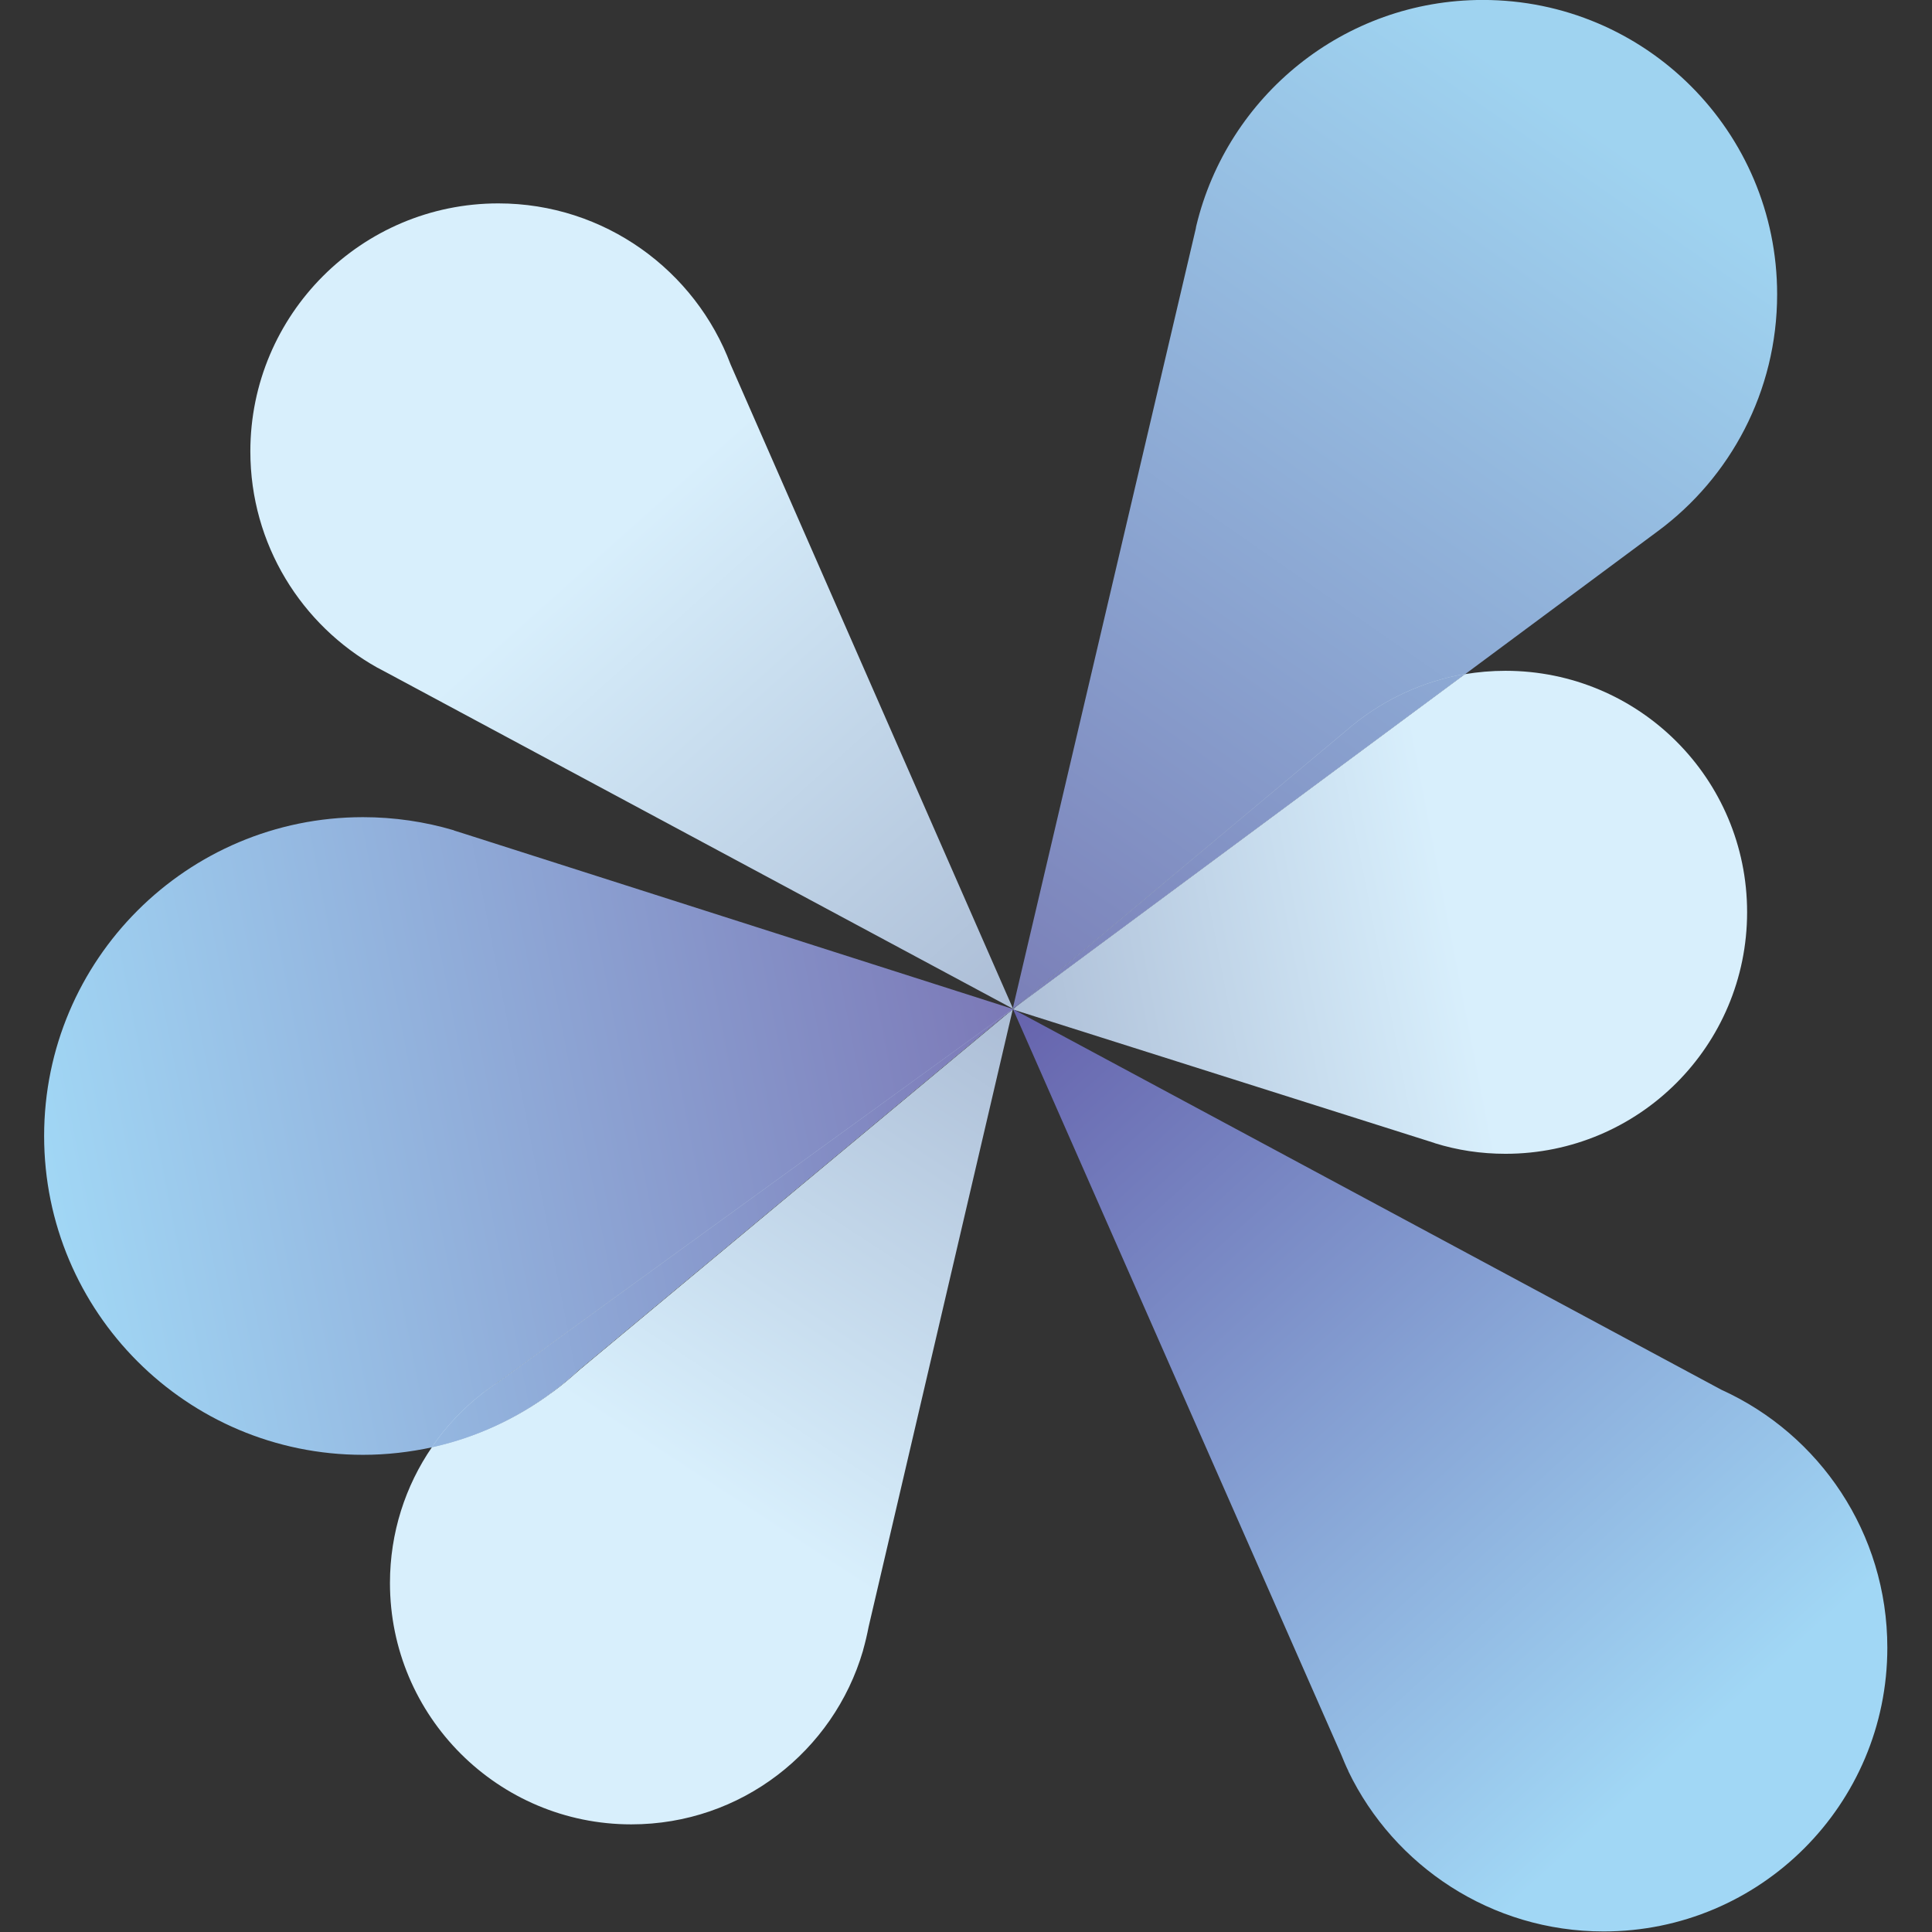 <?xml version="1.0" encoding="UTF-8" standalone="no"?>
<svg
   xmlns:dc="http://purl.org/dc/elements/1.1/"
   xmlns:cc="http://creativecommons.org/ns#"
   xmlns:rdf="http://www.w3.org/1999/02/22-rdf-syntax-ns#"
   xmlns:svg="http://www.w3.org/2000/svg"
   xmlns="http://www.w3.org/2000/svg"
   xmlns:sodipodi="http://sodipodi.sourceforge.net/DTD/sodipodi-0.dtd"
   xmlns:inkscape="http://www.inkscape.org/namespaces/inkscape"
   viewBox="0 0 64 64"
   width="64"
   height="64"
   version="1.1"
   id="svg146"
   sodipodi:docname="bocloud-icon.svg"
   inkscape:version="0.92.3 (2405546, 2018-03-11)">
  <rect x="0" y="0" width="64" height="64" fill="#333333" stroke="none"/>
  <defs
     id="defs150">
    <linearGradient
       gradientTransform="matrix(15.395,-2.99,-2.99,-15.395,-6430.458,12414.072)"
       y2="696.665"
       x2="555.658"
       y1="696.665"
       x1="554.658"
       gradientUnits="userSpaceOnUse"
       id="a">
      <stop
         id="stop10"
         stop-color="#abbcd5"
         offset="0" />
      <stop
         id="stop12"
         stop-color="#d8effc"
         offset=".637" />
      <stop
         id="stop14"
         stop-color="#d8effc"
         offset="1" />
    </linearGradient>
    <linearGradient
       gradientTransform="matrix(15.395,-2.99,-2.99,-15.395,-6430.458,12414.072)"
       y2="696.663"
       x2="555.658"
       y1="696.663"
       x1="554.658"
       gradientUnits="userSpaceOnUse"
       id="b">
      <stop
         id="stop19"
         stop-color="#abbcd5"
         offset="0" />
      <stop
         id="stop21"
         stop-color="#d8effc"
         offset=".637" />
      <stop
         id="stop23"
         stop-color="#d8effc"
         offset="1" />
    </linearGradient>
    <linearGradient
       gradientTransform="matrix(13.741,-19.976,-19.976,-13.741,6283.348,20731.343)"
       y2="696.538"
       x2="558.17"
       y1="696.538"
       x1="557.17"
       gradientUnits="userSpaceOnUse"
       id="c">
      <stop
         id="stop28"
         stop-color="#7a7eb7"
         offset="0" />
      <stop
         id="stop30"
         stop-color="#9fd3f0"
         offset=".926" />
      <stop
         id="stop32"
         stop-color="#9fd3f0"
         offset="1" />
    </linearGradient>
    <linearGradient
       gradientTransform="matrix(15.395,-2.99,-2.99,-15.395,-6430.458,12414.072)"
       y2="696.829"
       x2="555.658"
       y1="696.829"
       x1="554.658"
       gradientUnits="userSpaceOnUse"
       id="d">
      <stop
         id="stop37"
         stop-color="#abbcd5"
         offset="0" />
      <stop
         id="stop39"
         stop-color="#d8effc"
         offset=".637" />
      <stop
         id="stop41"
         stop-color="#d8effc"
         offset="1" />
    </linearGradient>
    <linearGradient
       gradientTransform="matrix(13.741,-19.976,-19.976,-13.741,6283.348,20731.343)"
       y2="696.442"
       x2="558.17"
       y1="696.442"
       x1="557.17"
       gradientUnits="userSpaceOnUse"
       id="e">
      <stop
         id="stop46"
         stop-color="#7a7eb7"
         offset="0" />
      <stop
         id="stop48"
         stop-color="#9fd3f0"
         offset=".926" />
      <stop
         id="stop50"
         stop-color="#9fd3f0"
         offset="1" />
    </linearGradient>
    <linearGradient
       gradientTransform="matrix(-13.996,-15.522,-15.522,13.996,18648.637,-1006.163)"
       y2="694.966"
       x2="560.849"
       y1="694.966"
       x1="559.849"
       gradientUnits="userSpaceOnUse"
       id="f">
      <stop
         id="stop55"
         stop-color="#abbcd5"
         offset="0" />
      <stop
         id="stop57"
         stop-color="#d8effc"
         offset=".637" />
      <stop
         id="stop59"
         stop-color="#d8effc"
         offset="1" />
    </linearGradient>
    <linearGradient
       gradientTransform="matrix(16.286,17.813,17.813,-16.286,-21368.306,1439.47)"
       y2="693.601"
       x2="556.035"
       y1="693.601"
       x1="555.035"
       gradientUnits="userSpaceOnUse"
       id="g">
      <stop
         id="stop64"
         stop-color="#6765ae"
         offset="0" />
      <stop
         id="stop66"
         stop-color="#a1d7f5"
         offset=".865" />
      <stop
         id="stop68"
         stop-color="#a1d7f5"
         offset="1" />
    </linearGradient>
    <linearGradient
       gradientTransform="matrix(16.286,17.813,17.813,-16.286,-21368.306,1439.47)"
       y2="693.606"
       x2="556.035"
       y1="693.606"
       x1="555.035"
       gradientUnits="userSpaceOnUse"
       id="h">
      <stop
         id="stop73"
         stop-color="#6765ae"
         offset="0" />
      <stop
         id="stop75"
         stop-color="#a1d7f5"
         offset=".865" />
      <stop
         id="stop77"
         stop-color="#a1d7f5"
         offset="1" />
    </linearGradient>
    <linearGradient
       gradientTransform="matrix(15.395,-2.99,-2.99,-15.395,-6430.458,12414.072)"
       y2="696.662"
       x2="555.658"
       y1="696.662"
       x1="554.658"
       gradientUnits="userSpaceOnUse"
       id="i">
      <stop
         id="stop82"
         stop-color="#abbcd5"
         offset="0" />
      <stop
         id="stop84"
         stop-color="#d8effc"
         offset=".637" />
      <stop
         id="stop86"
         stop-color="#d8effc"
         offset="1" />
    </linearGradient>
    <linearGradient
       gradientTransform="matrix(16.286,17.813,17.813,-16.286,-21368.306,1439.47)"
       y2="693.601"
       x2="556.035"
       y1="693.601"
       x1="555.035"
       gradientUnits="userSpaceOnUse"
       id="j">
      <stop
         id="stop91"
         stop-color="#6765ae"
         offset="0" />
      <stop
         id="stop93"
         stop-color="#a1d7f5"
         offset=".865" />
      <stop
         id="stop95"
         stop-color="#a1d7f5"
         offset="1" />
    </linearGradient>
    <linearGradient
       gradientTransform="matrix(-10.56,16.222,16.222,10.56,-5303.812,-16311.858)"
       y2="691.334"
       x2="558.325"
       y1="691.334"
       x1="557.325"
       gradientUnits="userSpaceOnUse"
       id="k">
      <stop
         id="stop100"
         stop-color="#abbcd5"
         offset="0" />
      <stop
         id="stop102"
         stop-color="#d8effc"
         offset=".637" />
      <stop
         id="stop104"
         stop-color="#d8effc"
         offset="1" />
    </linearGradient>
    <linearGradient
       gradientTransform="matrix(-20.102,4.071,4.071,20.102,8449.153,-16164.336)"
       y2="692.35"
       x2="560.255"
       y1="692.35"
       x1="559.255"
       gradientUnits="userSpaceOnUse"
       id="l">
      <stop
         id="stop109"
         stop-color="#7c7ab8"
         offset="0" />
      <stop
         id="stop111"
         stop-color="#a1d7f5"
         offset=".998" />
      <stop
         id="stop113"
         stop-color="#a1d7f5"
         offset="1" />
    </linearGradient>
    <linearGradient
       gradientTransform="matrix(-10.56,16.222,16.222,10.56,-5303.812,-16311.858)"
       y2="691.206"
       x2="558.325"
       y1="691.206"
       x1="557.325"
       gradientUnits="userSpaceOnUse"
       id="m">
      <stop
         id="stop118"
         stop-color="#abbcd5"
         offset="0" />
      <stop
         id="stop120"
         stop-color="#d8effc"
         offset=".637" />
      <stop
         id="stop122"
         stop-color="#d8effc"
         offset="1" />
    </linearGradient>
    <linearGradient
       gradientTransform="matrix(-20.102,4.071,4.071,20.102,8449.153,-16164.336)"
       y2="692.517"
       x2="560.255"
       y1="692.517"
       x1="559.255"
       gradientUnits="userSpaceOnUse"
       id="n">
      <stop
         id="stop127"
         stop-color="#7c7ab8"
         offset="0" />
      <stop
         id="stop129"
         stop-color="#a1d7f5"
         offset=".998" />
      <stop
         id="stop131"
         stop-color="#a1d7f5"
         offset="1" />
    </linearGradient>
  </defs>
  <sodipodi:namedview
     pagecolor="#ffffff"
     bordercolor="#666666"
     borderopacity="1"
     objecttolerance="10"
     gridtolerance="10"
     guidetolerance="10"
     inkscape:pageopacity="0"
     inkscape:pageshadow="2"
     inkscape:window-width="1920"
     inkscape:window-height="1001"
     id="namedview148"
     showgrid="false"
     inkscape:zoom="4.794184"
     inkscape:cx="38.016097"
     inkscape:cy="17.594384"
     inkscape:window-x="-9"
     inkscape:window-y="-9"
     inkscape:window-maximized="1"
     inkscape:current-layer="svg146" />
  <path
     style="fill:none;stroke-width:0.064"
     inkscape:connector-curvature="0"
     id="path4"
     d="m 61.782,47.385 h -0.84 v 3.021 c 0.218,0.026 0.507,0.038 0.891,0.038 1.084,0 2.046,-0.41 2.046,-1.552 0.006,-1.071 -0.93,-1.507 -2.097,-1.507 z M 63.636,44.813 c 0,-0.866 -0.661,-1.263 -1.732,-1.263 -0.494,0 -0.782,0.026 -0.962,0.071 v 2.527 h 0.866 c 1.167,0 1.828,-0.552 1.828,-1.334 z m 8.633,-19.504 h 3.778 v 1.668 H 72.269 Z M 70.114,46.025 c -1.193,0 -1.674,1.154 -1.674,2.27 0,1.289 0.635,2.27 1.661,2.27 0.962,0 1.635,-0.949 1.635,-2.296 0,-1.052 -0.468,-2.245 -1.623,-2.245 z M 65.983,25.31 h 3.778 v 1.668 h -3.778 z m 0,-2.944 h 3.778 v 1.482 h -3.778 z m -37.352,11.718 -0.09,0.064 h 0.006 z M 76.046,23.629 c 0,-0.058 0.013,-0.5 -0.366,-0.898 -0.346,-0.359 -0.808,-0.372 -0.827,-0.372 h -2.591 v 1.482 h 3.778 v -0.212 z m 28.072,22.146 c -1.251,0 -1.995,1.097 -1.995,2.572 0,1.347 0.661,2.463 1.963,2.463 0.808,0 1.552,-0.539 1.77,-1.443 0.038,-0.167 0.058,-0.327 0.058,-0.519 v -1.154 c 0,-0.154 -0.013,-0.359 -0.058,-0.507 -0.173,-0.776 -0.827,-1.411 -1.738,-1.411 z M 89.053,45.737 c -1.43,0 -2.046,1.321 -2.046,2.585 0,1.456 0.84,2.559 2.02,2.559 1.154,0 2.02,-1.084 2.02,-2.585 0,-1.135 -0.564,-2.559 -1.995,-2.559 z"
     class="st0" />
  <g
     id="g1058"
     transform="matrix(1.564,0,0,1.564,-6.937,-13.721)">
    <path
       class="st2"
       d="m 25.894,30.147 0.032,0.019 8.87,2.809 c 0.006,0 0.013,0.006 0.019,0.006 l 0.013,0.006 c 0.475,0.148 0.975,0.224 1.494,0.224 2.828,0 5.118,-2.29 5.118,-5.118 0,-2.828 -2.29,-5.112 -5.118,-5.112 -0.295,0 -0.584,0.026 -0.859,0.071 l -9.492,7.029 z"
       id="path17"
       inkscape:connector-curvature="0"
       style="fill:url(#a);stroke-width:0.064" />
    <path
       d="m 25.887,30.154 h 0.006 z"
       class="st3"
       id="path26"
       inkscape:connector-curvature="0"
       style="fill:url(#b);stroke-width:0.064" />
    <path
       class="st4"
       d="m 33.058,24.164 c 0.006,-0.006 0.019,-0.013 0.026,-0.026 l 0.013,-0.006 c 0.667,-0.545 1.482,-0.924 2.367,-1.077 l 4.079,-3.027 c 1.539,-1.135 2.533,-2.963 2.533,-5.022 0,-3.444 -2.79,-6.234 -6.234,-6.234 -2.944,0 -5.407,2.04 -6.067,4.778 l -0.006,0.026 c 0,0.013 -0.006,0.026 -0.006,0.038 l -3.88,16.534 0.083,-0.064 z"
       id="path35"
       inkscape:connector-curvature="0"
       style="fill:url(#c);stroke-width:0.064" />
    <path
       class="st5"
       d="m 33.096,24.125 -0.013,0.006 -0.026,0.026 -7.081,5.92 9.492,-7.029 c -0.891,0.154 -1.7,0.532 -2.373,1.077 z"
       id="path44"
       inkscape:connector-curvature="0"
       style="fill:url(#d);stroke-width:0.064" />
    <path
       class="st6"
       d="m 33.096,24.125 -0.013,0.006 -0.026,0.026 -7.081,5.92 9.492,-7.029 c -0.891,0.154 -1.7,0.532 -2.373,1.077 z"
       id="path53"
       inkscape:connector-curvature="0"
       style="fill:url(#e);stroke-width:0.064" />
    <path
       class="st7"
       d="m 19.91,16.493 c -0.744,-1.988 -2.668,-3.412 -4.919,-3.412 -2.899,0 -5.253,2.354 -5.253,5.253 0,1.969 1.084,3.681 2.687,4.579 l 0.038,0.019 c 0.026,0.013 0.045,0.026 0.071,0.038 l 13.359,7.17 z"
       id="path62"
       inkscape:connector-curvature="0"
       style="fill:url(#f);stroke-width:0.064" />
    <path
       d="m 25.887,30.147 0.006,0.006 v -0.006 z"
       class="st8"
       id="path71"
       inkscape:connector-curvature="0"
       style="fill:url(#g);stroke-width:0.064" />
    <path
       class="st9"
       d="m 40.895,38.209 -14.969,-8.043 -0.032,-0.013 6.946,15.777 c 0.051,0.122 0.096,0.237 0.154,0.353 v 0.006 c 0.968,2.007 3.027,3.393 5.407,3.393 3.316,0 6.009,-2.687 6.009,-6.009 0,-2.431 -1.437,-4.522 -3.515,-5.464 z"
       id="path80"
       inkscape:connector-curvature="0"
       style="fill:url(#h);stroke-width:0.064" />
    <path
       d="m 25.894,30.147 v 0.006 l 0.032,0.013 z"
       class="st10"
       id="path89"
       inkscape:connector-curvature="0"
       style="fill:url(#i);stroke-width:0.064" />
    <path
       d="m 25.894,30.147 v 0.006 l 0.032,0.013 z"
       class="st11"
       id="path98"
       inkscape:connector-curvature="0"
       style="fill:url(#j);stroke-width:0.064" />
    <path
       class="st12"
       d="m 16.132,38.261 c -0.744,0.552 -1.61,0.956 -2.546,1.161 -0.564,0.821 -0.891,1.815 -0.891,2.88 0,2.822 2.29,5.112 5.112,5.112 2.328,0 4.284,-1.552 4.906,-3.675 l 0.006,-0.026 c 0.045,-0.16 0.083,-0.321 0.115,-0.487 l 3.053,-13.077 -9.171,7.632 c -0.186,0.167 -0.378,0.334 -0.584,0.481 z"
       id="path107"
       inkscape:connector-curvature="0"
       style="fill:url(#k);stroke-width:0.064" />
    <path
       class="st13"
       d="m 14.054,26.363 -0.013,-0.006 c -0.609,-0.18 -1.257,-0.276 -1.918,-0.276 -3.726,0 -6.753,3.021 -6.753,6.753 0,3.726 3.021,6.753 6.753,6.753 0.507,0 0.994,-0.058 1.469,-0.16 0.295,-0.43 0.661,-0.821 1.071,-1.142 l 0.032,-0.026 c 0.09,-0.071 0.186,-0.141 0.282,-0.205 L 25.9,30.147 14.317,26.447 c -0.096,-0.032 -0.18,-0.058 -0.263,-0.083 z"
       id="path116"
       inkscape:connector-curvature="0"
       style="fill:url(#l);stroke-width:0.064" />
    <path
       class="st14"
       d="m 14.683,38.261 -0.032,0.026 c -0.41,0.321 -0.776,0.705 -1.071,1.142 0.936,-0.205 1.796,-0.609 2.54,-1.161 0.205,-0.148 0.398,-0.314 0.584,-0.487 l 9.171,-7.632 -10.903,7.908 c -0.103,0.064 -0.192,0.135 -0.289,0.205 z"
       id="path125"
       inkscape:connector-curvature="0"
       style="fill:url(#m);stroke-width:0.064" />
    <path
       class="st15"
       d="m 14.683,38.261 -0.032,0.026 c -0.41,0.321 -0.776,0.705 -1.071,1.142 0.936,-0.205 1.796,-0.609 2.54,-1.161 0.205,-0.148 0.398,-0.314 0.584,-0.487 l 9.171,-7.632 -10.903,7.908 c -0.103,0.064 -0.192,0.135 -0.289,0.205 z"
       id="path134"
       inkscape:connector-curvature="0"
       style="fill:url(#n);stroke-width:0.064" />
  </g>
</svg>
